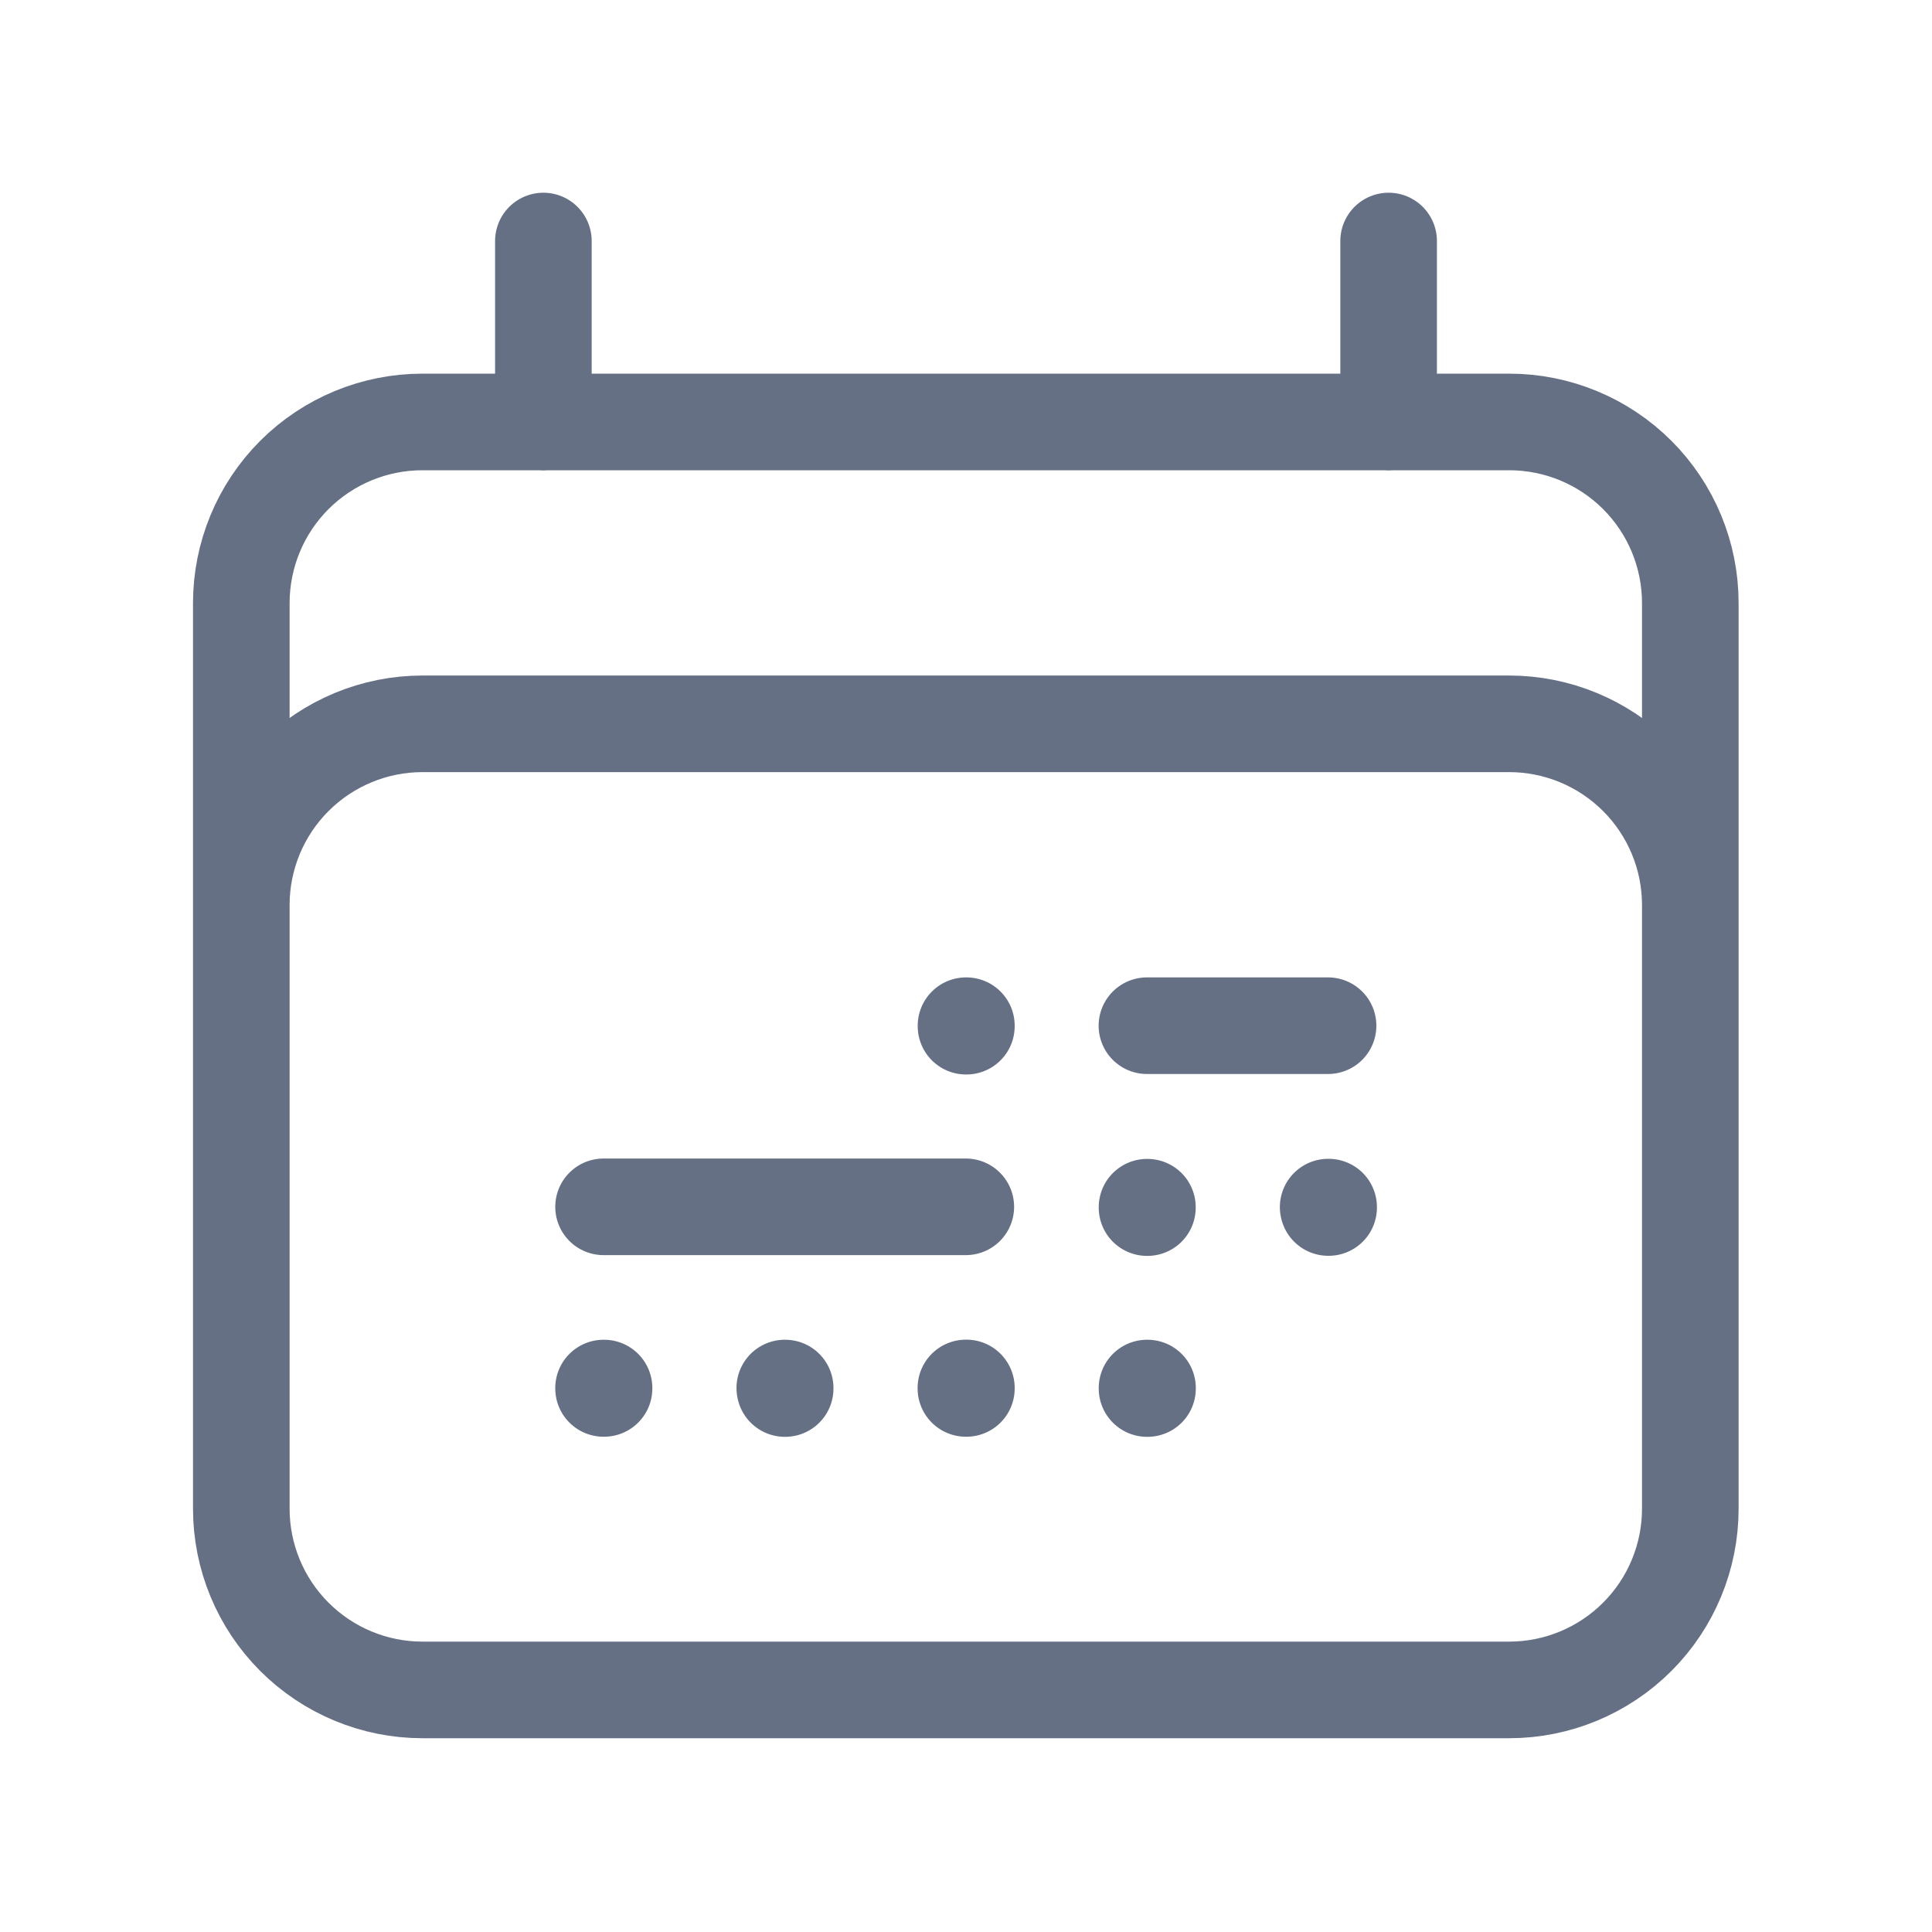 <svg width="20" height="20" viewBox="0 0 20 20" fill="none" xmlns="http://www.w3.org/2000/svg">
<path d="M5.625 2.495V4.37M14.375 2.495V4.37M2.498 15.62V6.243C2.498 5.745 2.696 5.268 3.047 4.917C3.399 4.565 3.876 4.368 4.373 4.368H15.623C16.12 4.368 16.597 4.565 16.949 4.917C17.3 5.268 17.498 5.745 17.498 6.243V15.618M17.498 15.618C17.498 16.116 17.3 16.593 16.949 16.944C16.597 17.296 16.12 17.494 15.623 17.494H4.373C3.876 17.494 3.399 17.296 3.047 16.944C2.696 16.593 2.498 16.116 2.498 15.618V9.368C2.498 8.871 2.696 8.394 3.047 8.043C3.399 7.691 3.876 7.493 4.373 7.493H15.623C16.12 7.493 16.597 7.691 16.949 8.043C17.3 8.394 17.498 8.871 17.498 9.368V15.618ZM11.873 10.618H13.748M6.248 12.493H9.998M10 10.618H10.004V10.623H10V10.618ZM9.999 14.368H10.004V14.373H9.999V14.368ZM8.124 14.369H8.128V14.374H8.125V14.369H8.124ZM6.249 14.369H6.253V14.373H6.248V14.369H6.249ZM11.874 12.497H11.878V12.501H11.874V12.497ZM11.874 14.369H11.879V14.374H11.874V14.369ZM13.749 12.496H13.754V12.5H13.75L13.749 12.496Z" stroke="#667085" stroke-linecap="round" stroke-linejoin="round"/>
</svg>
